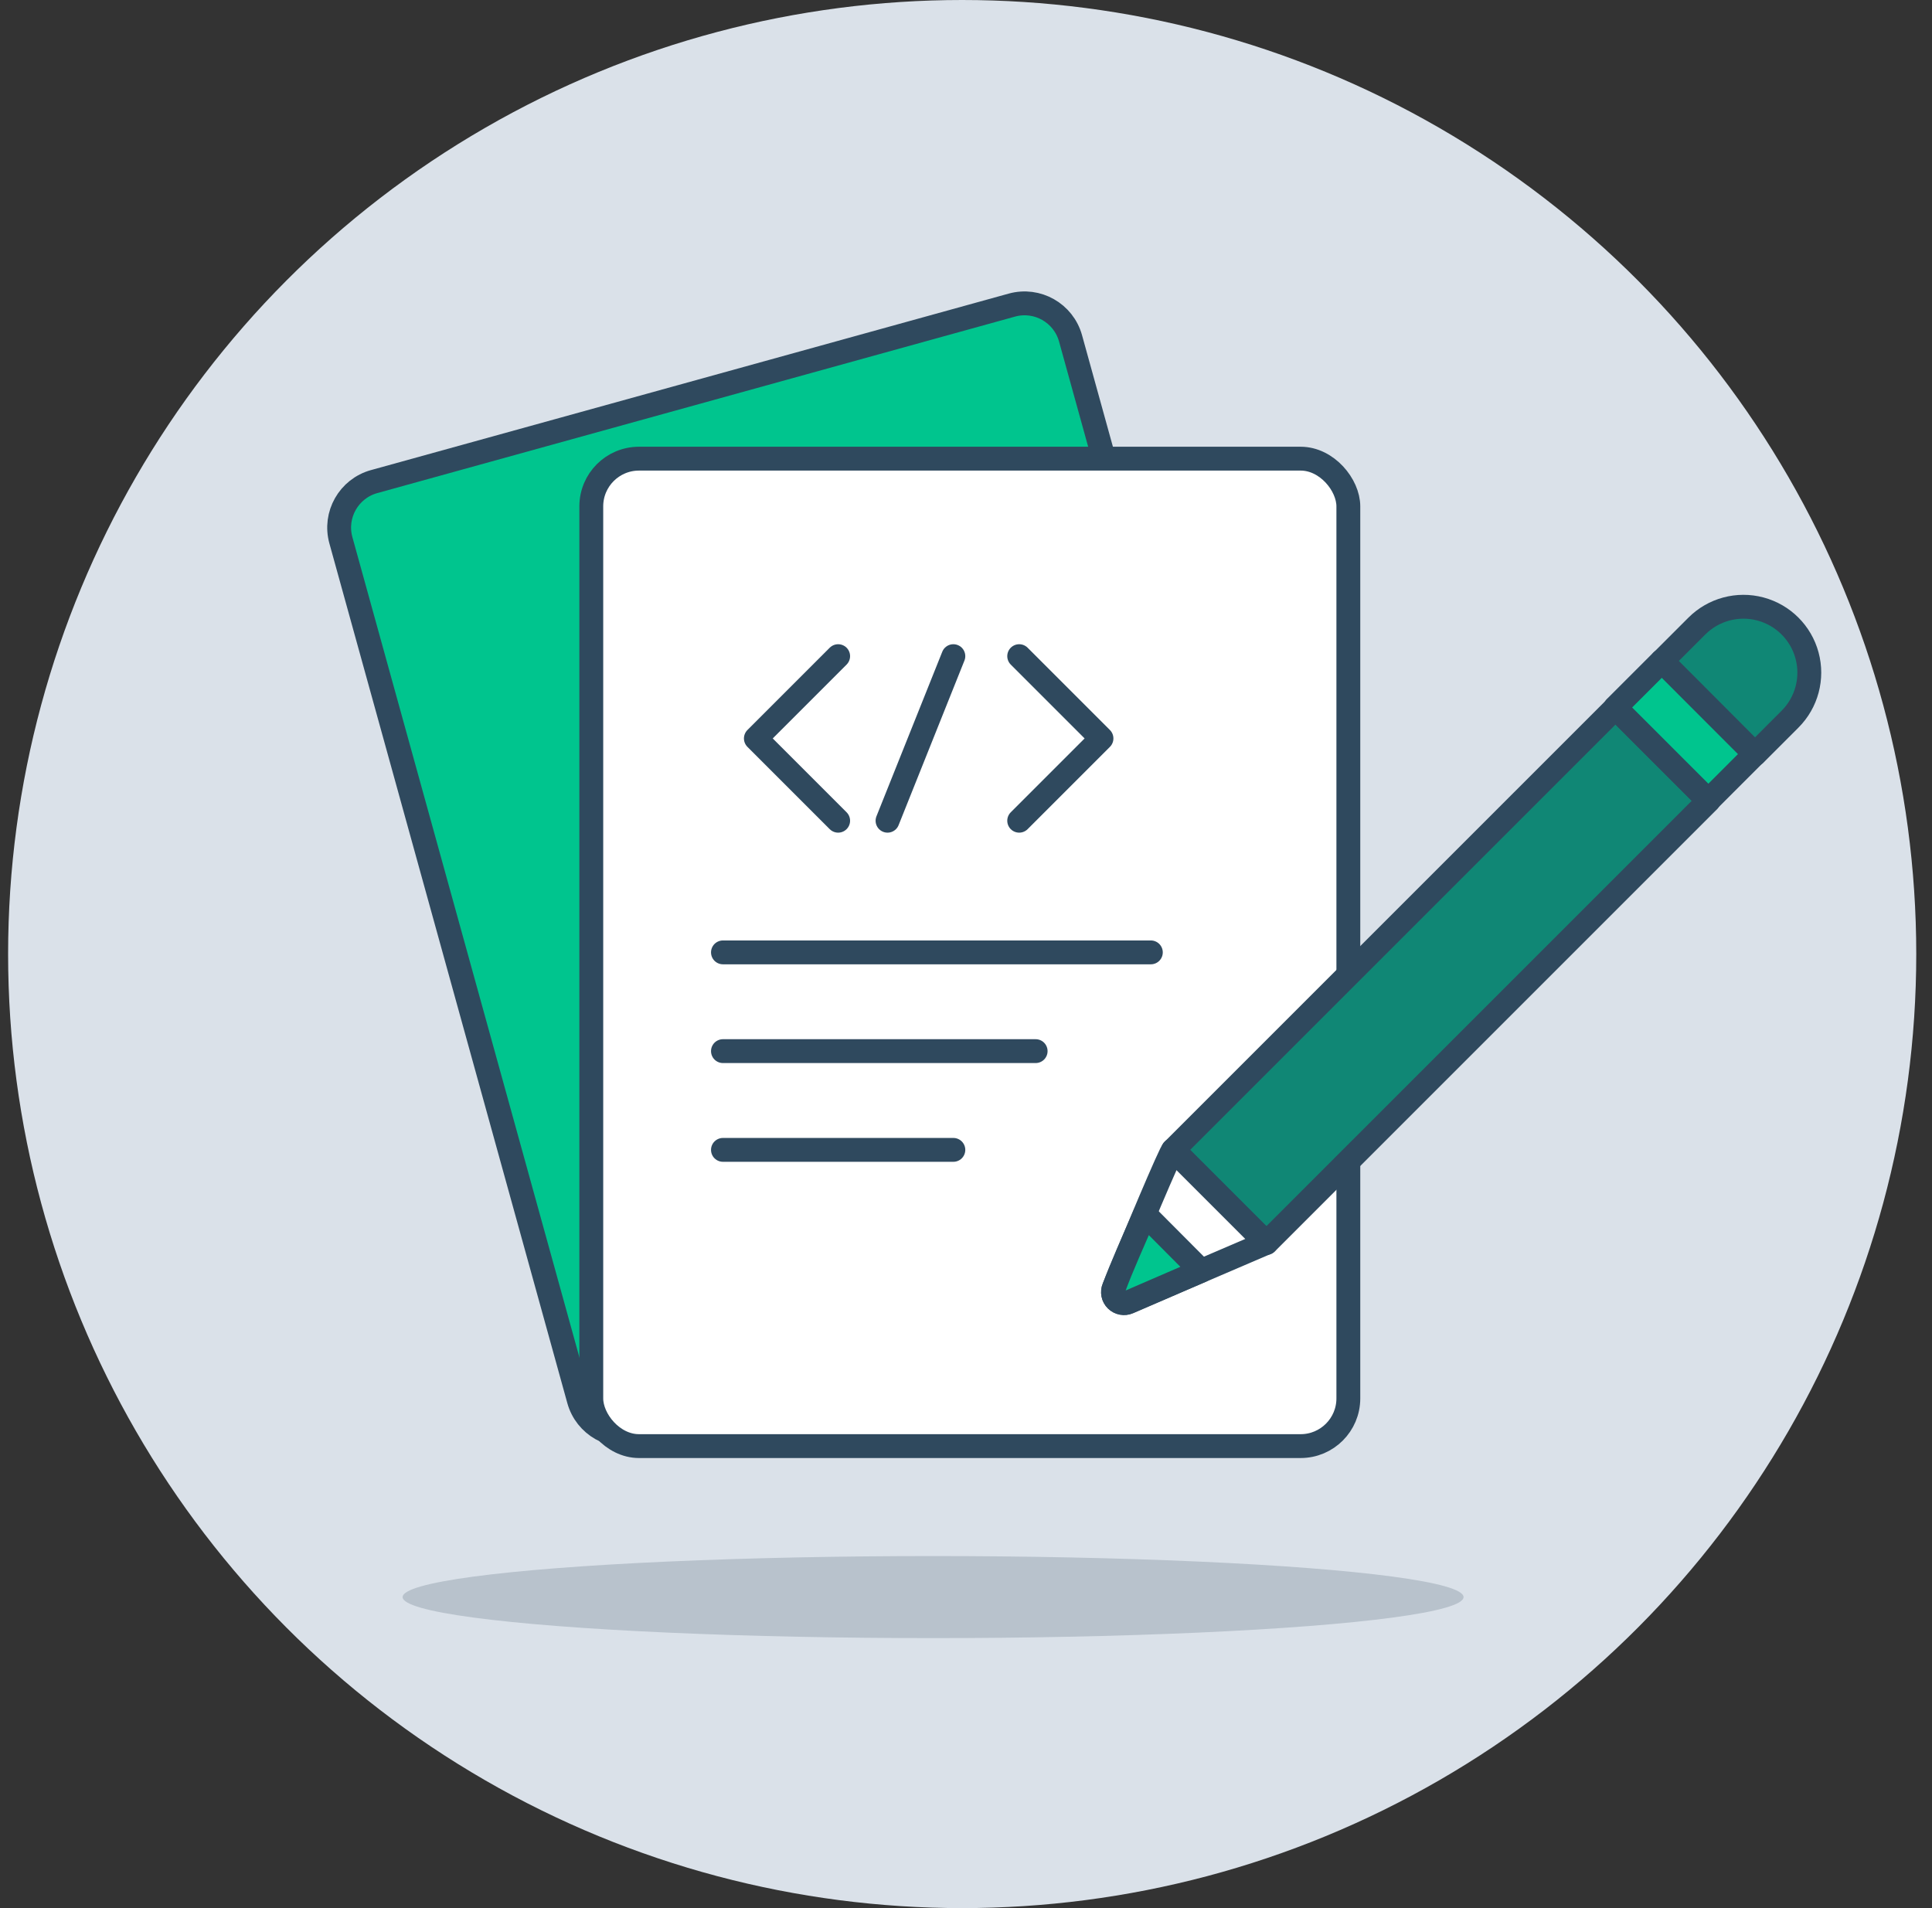<svg xmlns="http://www.w3.org/2000/svg" width="81" height="80"><rect width="100%" height="100%" fill="#333333" stroke="none"/><g fill="none" fill-rule="evenodd"><circle cx="40.34" cy="40" r="40" fill="#DAE1E9"/><g transform="translate(13 12)"><ellipse cx="26.12" cy="54.96" fill="#B8C2CC" rx="22.24" ry="1.72"/><path fill="#00C58E" stroke="#2F495E" stroke-linecap="round" stroke-linejoin="round" d="M2.687 8.191L29.422.792c1.065-.295 2.166.33 2.461 1.394L42.392 40.158 13.729 48.091c-1.065.295-2.166-.33-2.461-1.394l-9.976-36.045c-.295-1.065.33-2.166 1.394-2.461z"/><rect width="31.74" height="41.4" x="11.8" y="7.23" fill="#FFF" rx="2" transform="rotate(180 27.67 27.93)"/><rect width="31.74" height="41.4" x="11.79" y="7.23" stroke="#2F495E" stroke-linecap="round" stroke-linejoin="round" rx="2"/><path stroke="#2F495E" stroke-linecap="round" stroke-linejoin="round" d="M22.14 15.51l-3.45 3.45 3.45 3.45M29.73 15.51l3.45 3.45-3.45 3.45M26.97 15.51l-2.76 6.9M17.31 27.93h17.94M17.31 32.07h13.11M17.31 36.21h9.66"/><path fill="#108775" d="M54.729 17.673l3.903 3.903-18.54 18.54-3.903-3.903z"/><path fill="#FFF" stroke="#2F495E" stroke-linecap="round" stroke-linejoin="round" d="M36.19 36.21c-.09 0-1.7 3.87-2.49 5.78-.074.174-.034.375.101.507.135.132.336.169.509.093l5.78-2.48-3.9-3.9z"/><path stroke="#2F495E" stroke-linecap="round" stroke-linejoin="round" d="M54.729 17.673l3.903 3.903-18.54 18.54-3.903-3.903z"/><path fill="#00C58E" stroke="#2F495E" stroke-linecap="round" stroke-linejoin="round" d="M56.673 15.71l3.903 3.903-1.952 1.952-3.903-3.903z"/><path fill="#108775" stroke="#2F495E" stroke-linecap="round" stroke-linejoin="round" d="M62.05 18.15c.697-.698.968-1.716.711-2.668-.257-.953-1.002-1.696-1.955-1.95-.953-.254-1.97.02-2.666.718l-1.46 1.46 3.9 3.91 1.47-1.47z"/><path fill="#00C58E" stroke="#2F495E" stroke-linecap="round" stroke-linejoin="round" d="M37.36 41.28L35 38.91c-.47 1.09-1 2.26-1.3 3.09-.074.174-.034.375.101.507.135.132.336.169.509.093l3.05-1.32z"/></g></g></svg>